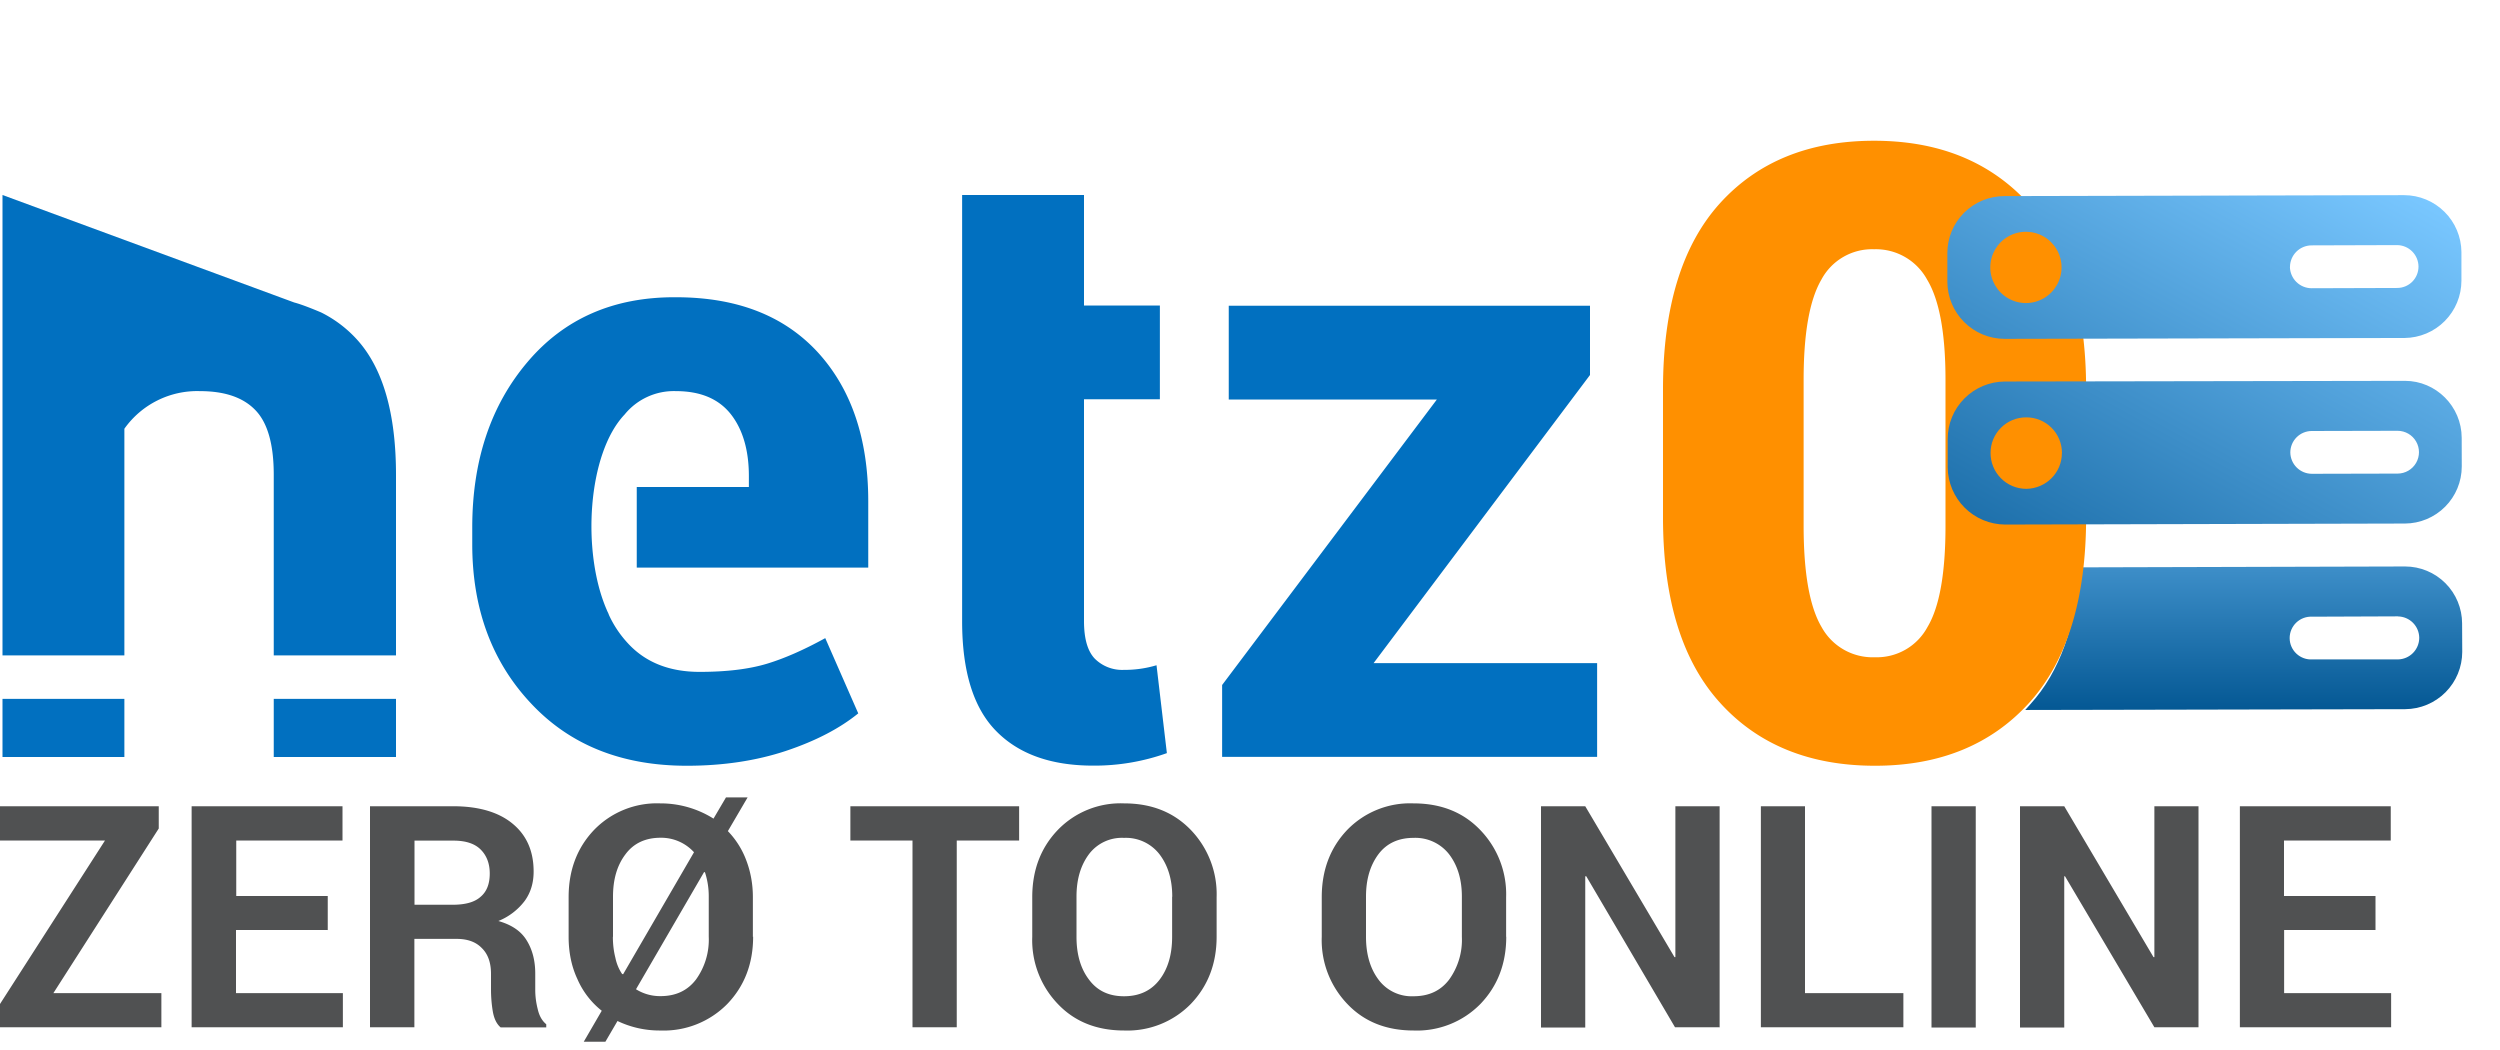 <svg xmlns="http://www.w3.org/2000/svg" fill-rule="evenodd" stroke-linejoin="round" stroke-miterlimit="2" clip-rule="evenodd" viewBox="0 0 200 84"><path fill="#505152" d="M4.27 79.45h8.64v2.73H0v-1.86l8.4-13.08H0V64.5h12.7v1.78L4.27 79.45zM26.2 74.4h-7.32v5.05h8.55v2.73h-12.1V64.5H27.4v2.74h-8.5v4.44h7.32v2.73l-.02-.01zm6.95.7v7.08H29.6V64.5h6.67c2 0 3.6.46 4.72 1.38 1.13.92 1.7 2.2 1.7 3.84 0 .92-.24 1.7-.72 2.36a4.98 4.98 0 01-2.1 1.6c1.05.3 1.8.8 2.25 1.53.46.73.7 1.62.7 2.68v1.3c0 .5.06 1 .2 1.55.12.53.35.93.68 1.2v.25h-3.65c-.32-.27-.53-.7-.63-1.3-.1-.6-.14-1.2-.14-1.72V77.9c0-.88-.24-1.57-.73-2.05-.48-.5-1.15-.74-2.03-.74h-3.37v-.01zm0-2.72h3.06c1 0 1.75-.2 2.23-.63.5-.42.74-1.04.74-1.87 0-.8-.25-1.45-.74-1.93-.48-.47-1.2-.7-2.16-.7h-3.12v5.13h-.01zm27.1 2.55c0 2.17-.7 3.96-2.06 5.38a7.13 7.13 0 01-5.36 2.13 7.78 7.78 0 01-3.43-.76l-.97 1.66H46.7l1.44-2.48a6.54 6.54 0 01-1.95-2.54c-.47-1-.7-2.14-.7-3.37v-3.18c0-2.16.68-3.95 2.03-5.37a7 7 0 015.3-2.13 7.94 7.94 0 014.26 1.22l1-1.7h1.73l-1.58 2.7a6.76 6.76 0 011.48 2.36c.34.9.52 1.88.52 2.92v3.18l.02-.02zm-11.22.02c0 .6.07 1.16.2 1.67.1.5.3.95.54 1.3l.08.02 5.67-9.76a3.55 3.55 0 00-2.68-1.16c-1.2 0-2.15.44-2.8 1.32-.67.88-1 2-1 3.4v3.2l-.01.01zm7.67-3.22a6.15 6.15 0 00-.3-1.94l-.07-.03-5.45 9.38a3.62 3.62 0 001.96.55c1.22 0 2.16-.44 2.84-1.33a5.45 5.45 0 001.02-3.43v-3.2zm24.84-4.49h-5v14.94H73V67.24h-4.97V64.5h13.5v2.74h.01zm15.79 7.69c0 2.17-.7 3.96-2.06 5.38a7.09 7.09 0 01-5.34 2.13c-2.18 0-3.95-.7-5.3-2.12a7.37 7.37 0 01-2.05-5.37v-3.18c0-2.16.68-3.95 2.04-5.37a6.98 6.98 0 015.3-2.13c2.2 0 3.97.7 5.35 2.13a7.41 7.41 0 012.06 5.37v3.18-.02zm-3.55-3.2c0-1.37-.34-2.5-1.03-3.4a3.4 3.4 0 00-2.83-1.3 3.3 3.3 0 00-2.8 1.3c-.67.9-1 2.02-1 3.4v3.22c0 1.4.33 2.54 1 3.42.67.9 1.6 1.33 2.8 1.33 1.22 0 2.17-.44 2.85-1.33.67-.88 1-2.02 1-3.42v-3.2l.01-.02zm26.72 3.2c0 2.17-.7 3.96-2.06 5.38a7.1 7.1 0 01-5.35 2.13c-2.18 0-3.95-.7-5.3-2.12a7.37 7.37 0 01-2.05-5.37v-3.18c0-2.16.68-3.95 2.03-5.37a7 7 0 015.3-2.13c2.2 0 3.98.7 5.35 2.13a7.38 7.38 0 012.07 5.37v3.18l.01-.02zm-3.55-3.2c0-1.37-.34-2.5-1.03-3.4a3.43 3.43 0 00-2.84-1.3c-1.2 0-2.14.43-2.8 1.3-.67.9-1 2.02-1 3.4v3.22c0 1.4.34 2.54 1 3.42a3.3 3.3 0 002.8 1.33c1.23 0 2.17-.44 2.85-1.33a5.43 5.43 0 001.02-3.42v-3.22zm20.59 10.45H134l-7.1-12.08h-.08v12.1h-3.54V64.5h3.54l7.14 12.07h.07V64.5h3.54v17.7l-.03-.02zm6.86-2.73h7.87v2.73h-11.4V64.5h3.53v14.95zm10.12-14.95h3.54v17.7h-3.54V64.5zm21.36 17.68h-3.53L165.2 70.1h-.06v12.1h-3.54V64.5h3.54l7.14 12.07h.07V64.5h3.53v17.7-.02zm14.17-7.78h-7.32v5.05h8.56v2.73h-12.1V64.5h12.07v2.74h-8.54v4.44h7.32v2.73l.01-.01z"/><g transform="matrix(.54 0 0 .54 -60.536 -188.362)"><clipPath id="a"><path d="M468.4 432.74l-48 .13c-.91 8.72-3.04 15.38-7.54 20.32-.22.24-.5.58-.72.81l56.3-.12a8.5 8.5 0 008.44-8.48l-.02-4.22a8.45 8.45 0 00-8.44-8.44h-.03zm-1.05 7.4a3.2 3.2 0 013.16 3.17 3.21 3.21 0 01-3.15 3.2h-12.69a3.17 3.17 0 11-.02-6.33l12.7-.05z"/></clipPath><g clip-path="url(#a)"><path fill="url(#_Linear2)" fill-rule="nonzero" d="M412.14 454v-21.26h64.74V454h-64.74z"/></g></g><path fill="#ff9000" fill-rule="nonzero" d="M155.64 30.39c0-3.72-.49-6.4-1.47-8.02a4.67 4.67 0 00-4.24-2.43 4.6 4.6 0 00-4.22 2.43c-.95 1.63-1.42 4.3-1.42 8.02v11.68c0 3.78.48 6.48 1.44 8.1a4.66 4.66 0 004.27 2.41 4.6 4.6 0 004.2-2.42c.96-1.61 1.44-4.3 1.44-8.1V30.4zm11.25 10.98c0 6.56-1.53 11.52-4.57 14.87-3.05 3.35-7.16 5.02-12.32 5.02-5.2 0-9.34-1.67-12.38-5.02-3.05-3.35-4.58-8.3-4.58-14.87V31.15c0-6.56 1.52-11.52 4.54-14.87 3.03-3.35 7.15-5.02 12.35-5.02 5.19 0 9.3 1.68 12.37 5.04 3.06 3.36 4.59 8.31 4.59 14.85v10.22z"/><path fill="#0170c0" fill-rule="nonzero" d="M109.88 53.05h17.89v7.5h-30V54.8l17.18-22.84H98.3v-7.5h28.9v5.54l-17.32 23.06zM92.52 53.22a8.86 8.86 0 01-2.6.37 3.1 3.1 0 01-2.34-.9c-.58-.61-.86-1.61-.86-3.01V31.94h6.07v-7.5h-6.07V15.6h-9.75V49.7c0 4 .9 6.93 2.72 8.78 1.81 1.85 4.4 2.77 7.76 2.77a17.2 17.2 0 005.9-1l-.83-7.04zM69.46 40.1c0-5-1.35-8.98-4.04-11.92-2.7-2.93-6.47-4.4-11.35-4.4-4.96-.03-8.92 1.7-11.86 5.17-2.95 3.47-4.43 7.89-4.43 13.25v1.34c0 5.14 1.56 9.38 4.68 12.71 3.11 3.34 7.27 5.01 12.48 5.01 2.91 0 5.56-.4 7.94-1.19 2.39-.8 4.3-1.8 5.78-3l-2.64-6.02c-1.69.93-3.25 1.62-4.67 2.05-1.43.43-3.22.65-5.38.65-2.42 0-4.34-.76-5.75-2.3a8.6 8.6 0 01-1.49-2.22c-.03-.07-.05-.13-.08-.2-.04-.08-.08-.16-.11-.24-2.02-4.65-1.54-12.51 1.43-15.63a5.07 5.07 0 014.1-1.87c1.96 0 3.42.61 4.4 1.85.96 1.23 1.44 2.89 1.44 4.96v.86h-8.97v6.45h18.52V40.1zM21.9 55.91h9.78v4.65H21.9zM.2 55.91h9.75v4.65H.2zM28.6 27.21A9.7 9.7 0 0025.7 25s-1.41-.61-2.16-.8L.2 15.6v36.83h9.75V34.3a7.14 7.14 0 016.04-3.01c1.98 0 3.46.5 4.44 1.52.98 1.01 1.47 2.74 1.47 5.17v14.45h9.78V38c0-4.9-1.03-8.5-3.08-10.79"/><g transform="matrix(.54 0 0 .54 -60.536 -188.362)"><clipPath id="b"><path d="M468.34 405.24l-59.24.1a8.51 8.51 0 00-8.45 8.5v4.24a8.56 8.56 0 008.49 8.45l59.24-.15a8.46 8.46 0 008.43-8.46l-.01-4.24c-.01-4.65-3.8-8.44-8.41-8.44h-.05zm-50.77 10.7c0 2.9-2.34 5.26-5.28 5.3a5.3 5.3 0 01-5.29-5.32 5.26 5.26 0 015.28-5.27 5.27 5.27 0 015.3 5.28zm49.73-3.3a3.17 3.17 0 010 6.34l-12.7.03a3.2 3.2 0 01-3.19-3.16 3.18 3.18 0 013.17-3.18l12.72-.03z"/></clipPath><g clip-path="url(#b)"><path fill="url(#_Linear4)" fill-rule="nonzero" d="M394.22 420.88l24.81-45.24 64.21 35.22-24.8 45.23-64.22-35.21z"/></g></g><g transform="matrix(.54 0 0 .54 -60.536 -188.362)"><clipPath id="c"><path d="M468.27 377.73l-59.24.14a8.44 8.44 0 00-8.43 8.46v4.25a8.5 8.5 0 008.45 8.44l59.28-.13a8.5 8.5 0 008.43-8.48v-4.24a8.5 8.5 0 00-8.48-8.44zm-50.75 10.69a5.28 5.28 0 11-10.56.03 5.28 5.28 0 0110.56-.03zm33.84-.07a3.21 3.21 0 013.17-3.18l12.69-.04a3.2 3.2 0 013.18 3.18 3.16 3.16 0 01-3.17 3.17l-12.68.04a3.22 3.22 0 01-3.2-3.17z"/></clipPath><g clip-path="url(#c)"><path fill="url(#_Linear6)" fill-rule="nonzero" d="M394.16 393.38l24.82-45.25 64.2 35.22-24.81 45.25-64.21-35.22z"/></g></g><defs><linearGradient id="_Linear2" x1="0" x2="1" y1="0" y2="0" gradientTransform="rotate(-90 449.84 5.331) scale(44.385)" gradientUnits="userSpaceOnUse"><stop offset="0" stop-color="#015591"/><stop offset="1" stop-color="#79c7ff"/></linearGradient><linearGradient id="_Linear4" x1="0" x2="1" y1="0" y2="0" gradientTransform="scale(97.395) rotate(-61.256 6.108 -1.247)" gradientUnits="userSpaceOnUse"><stop offset="0" stop-color="#015591"/><stop offset="1" stop-color="#79c7ff"/></linearGradient><linearGradient id="_Linear6" x1="0" x2="1" y1="0" y2="0" gradientTransform="rotate(-61.256 583.71 -114.807) scale(97.396)" gradientUnits="userSpaceOnUse"><stop offset="0" stop-color="#015591"/><stop offset="1" stop-color="#79c7ff"/></linearGradient></defs></svg>